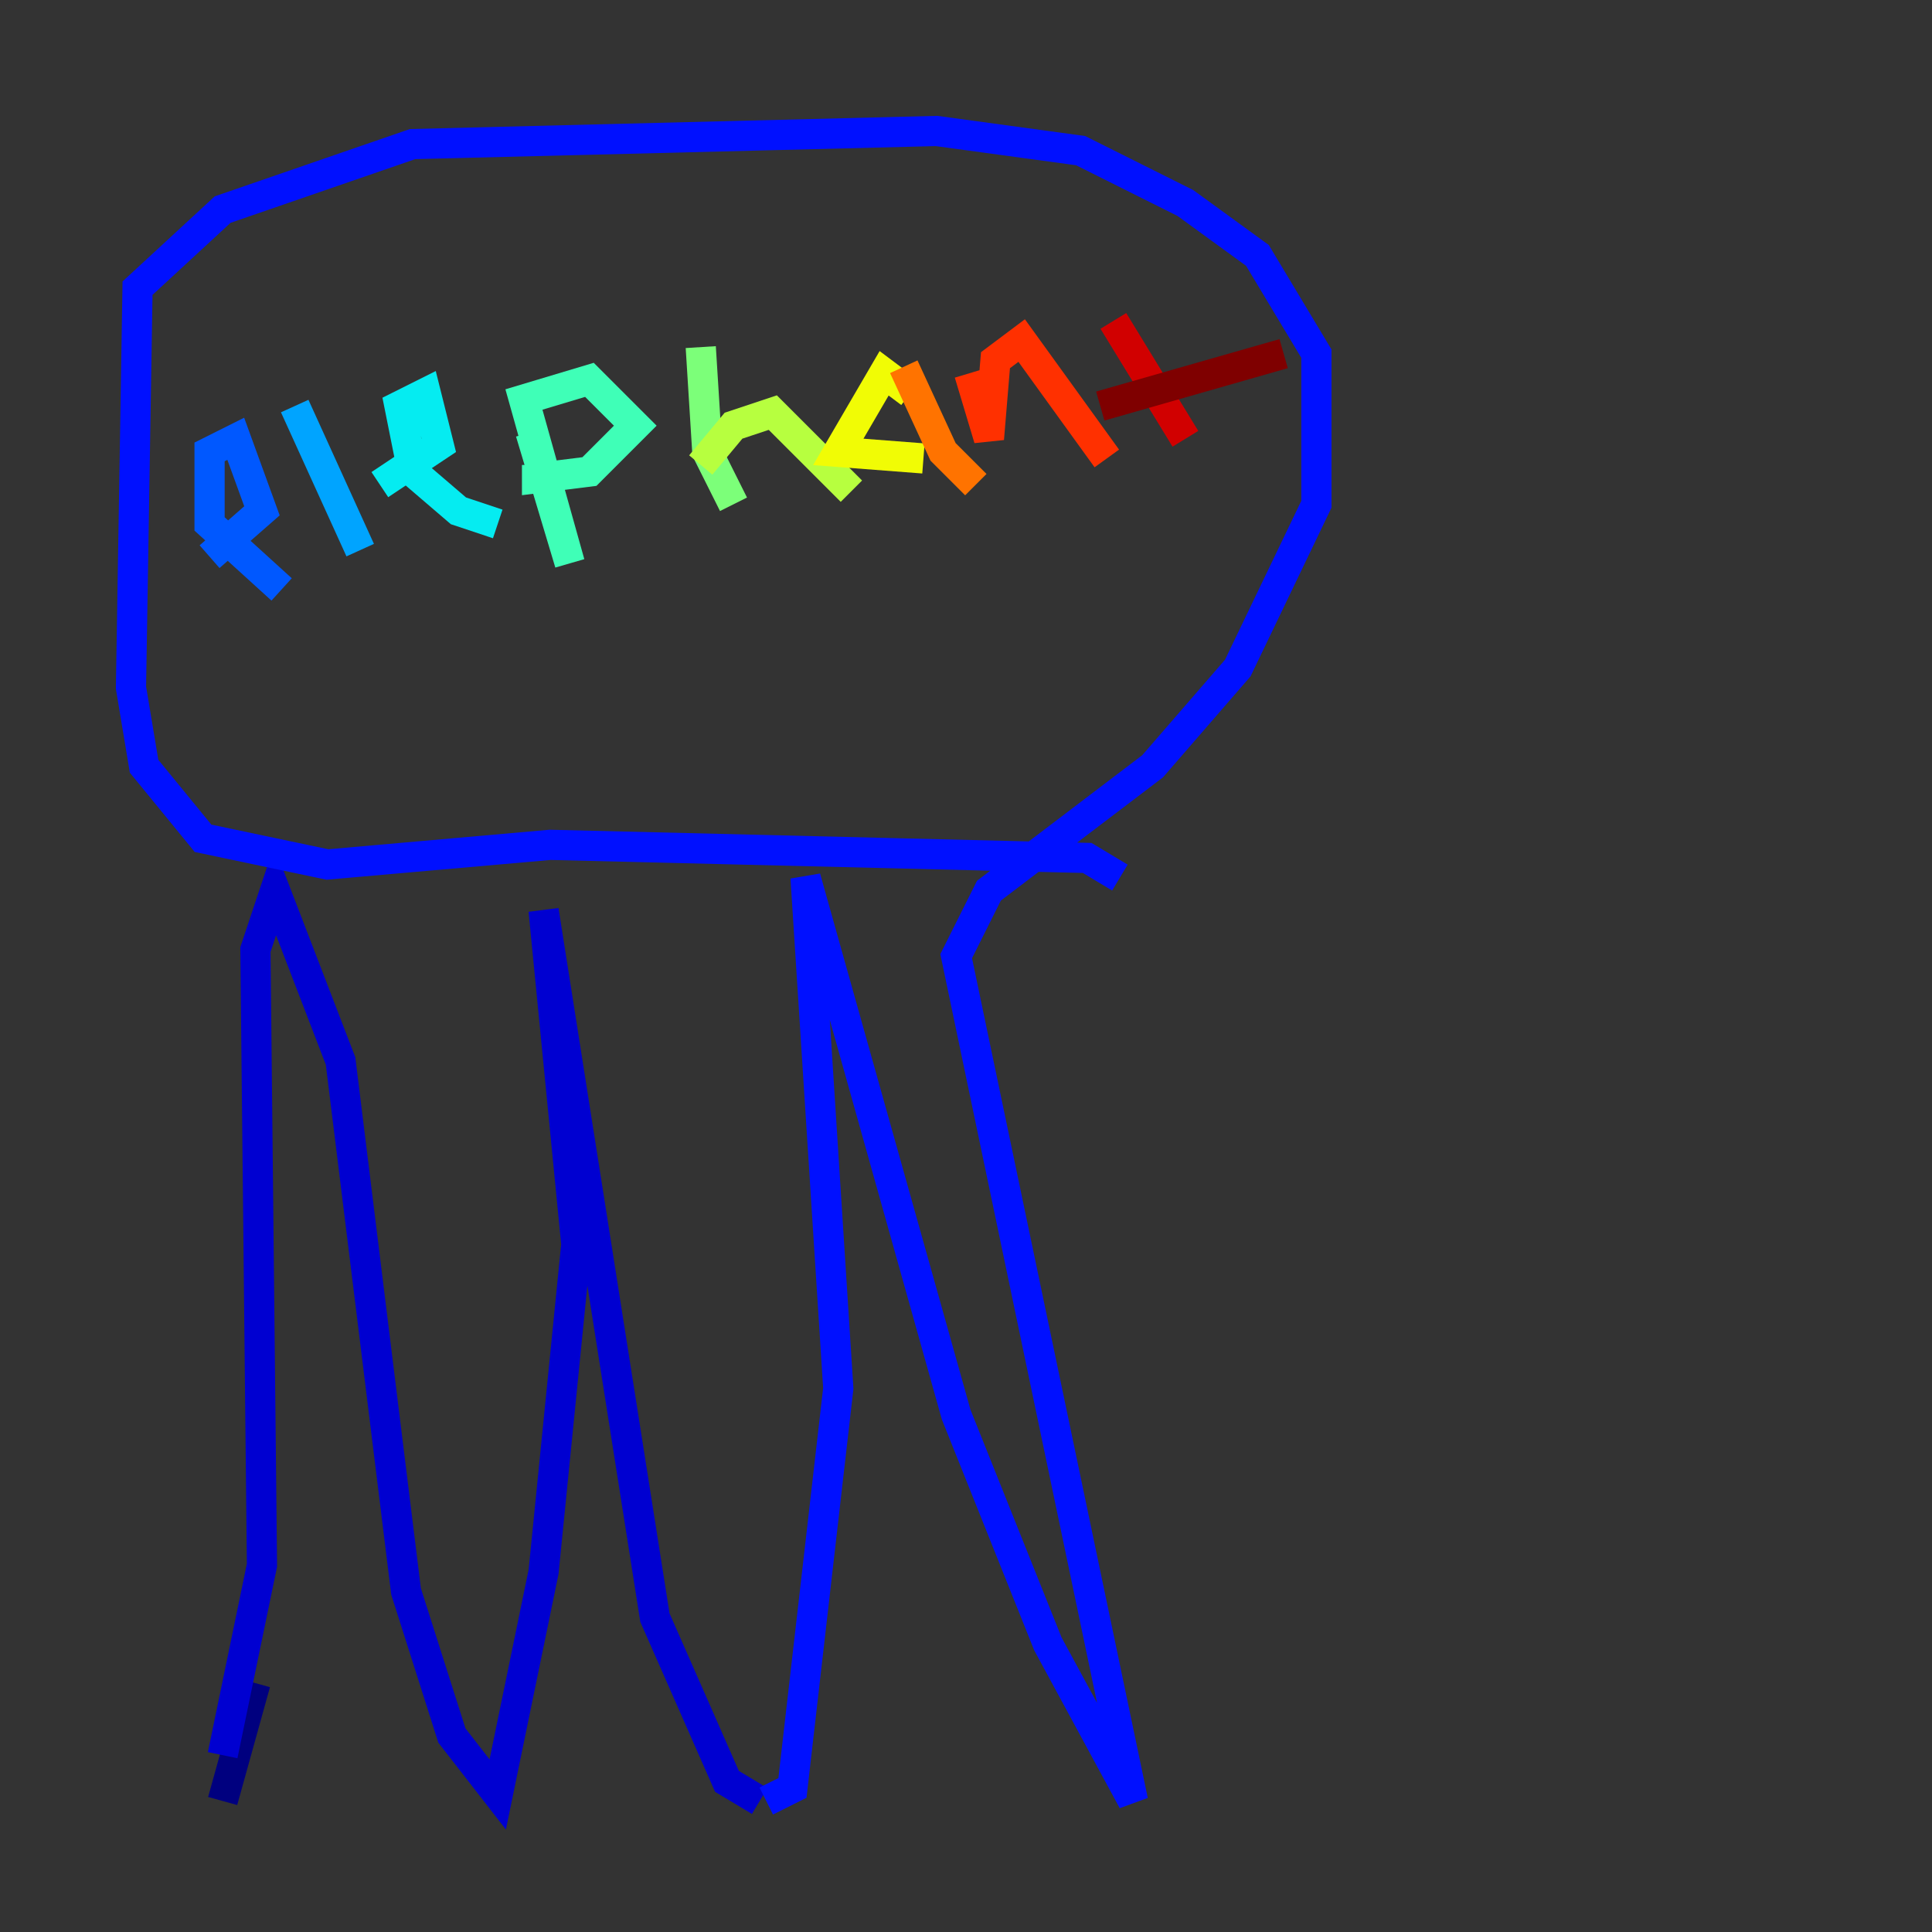 <?xml version="1.0" encoding="utf-8" ?>
<svg baseProfile="tiny" height="128" version="1.2" viewBox="0,0,128,128" width="128" xmlns="http://www.w3.org/2000/svg" xmlns:ev="http://www.w3.org/2001/xml-events" xmlns:xlink="http://www.w3.org/1999/xlink"><rect x="0" y="0" width="128" height="128" fill="#333333" stroke="none"/><defs /><polyline fill="none" points="14.752,119.322 16.922,111.512" stroke="#00007f" stroke-width="2" /><polyline fill="none" points="14.752,116.285 17.356,103.702 16.922,62.915 18.224,59.01 22.563,70.291 26.902,105.437 29.939,114.983 32.976,118.888 36.014,104.136 38.183,82.441 36.014,60.312 43.39,107.173 48.163,118.02 50.332,119.322" stroke="#0000d1" stroke-width="2" /><polyline fill="none" points="50.766,119.322 52.502,118.454 55.539,91.986 53.37,58.142 63.349,93.722 69.424,108.909 75.064,119.322 63.349,63.349 65.519,59.01 76.366,50.766 82.007,44.258 87.214,33.41 87.214,23.43 83.308,16.922 78.536,13.451 71.593,9.98 62.047,8.678 27.336,9.546 14.752,13.885 9.112,19.091 8.678,45.559 9.546,50.766 13.451,55.539 21.695,57.275 36.447,55.973 72.027,56.841 74.197,58.142" stroke="#0010ff" stroke-width="2" /><polyline fill="none" points="13.885,36.881 17.356,33.844 15.62,29.071 13.885,29.939 13.885,34.712 18.658,39.051" stroke="#0058ff" stroke-width="2" /><polyline fill="none" points="19.525,26.902 23.864,36.447" stroke="#00a4ff" stroke-width="2" /><polyline fill="none" points="25.166,32.108 29.071,29.505 28.203,26.034 26.468,26.902 27.336,31.241 30.373,33.844 32.976,34.712" stroke="#05ecf1" stroke-width="2" /><polyline fill="none" points="35.146,28.637 37.749,37.315 34.712,26.468 39.051,25.166 42.088,28.203 39.051,31.241 35.58,31.675 35.58,30.807" stroke="#3fffb7" stroke-width="2" /><polyline fill="none" points="46.427,22.997 46.861,29.939 48.597,33.41" stroke="#7cff79" stroke-width="2" /><polyline fill="none" points="46.427,30.807 48.597,28.203 51.2,27.336 56.407,32.542" stroke="#b7ff3f" stroke-width="2" /><polyline fill="none" points="60.312,26.034 58.576,24.732 55.539,29.939 61.18,30.373" stroke="#f1fc05" stroke-width="2" /><polyline fill="none" points="62.481,22.997 62.481,22.997" stroke="#ffb900" stroke-width="2" /><polyline fill="none" points="59.878,24.298 62.481,29.939 64.651,32.108" stroke="#ff7300" stroke-width="2" /><polyline fill="none" points="64.217,24.732 65.519,29.071 65.953,23.864 67.688,22.563 73.329,30.373" stroke="#ff3000" stroke-width="2" /><polyline fill="none" points="73.763,21.261 78.536,29.071" stroke="#d10000" stroke-width="2" /><polyline fill="none" points="72.895,26.902 85.044,23.43" stroke="#7f0000" stroke-width="2" /></svg>